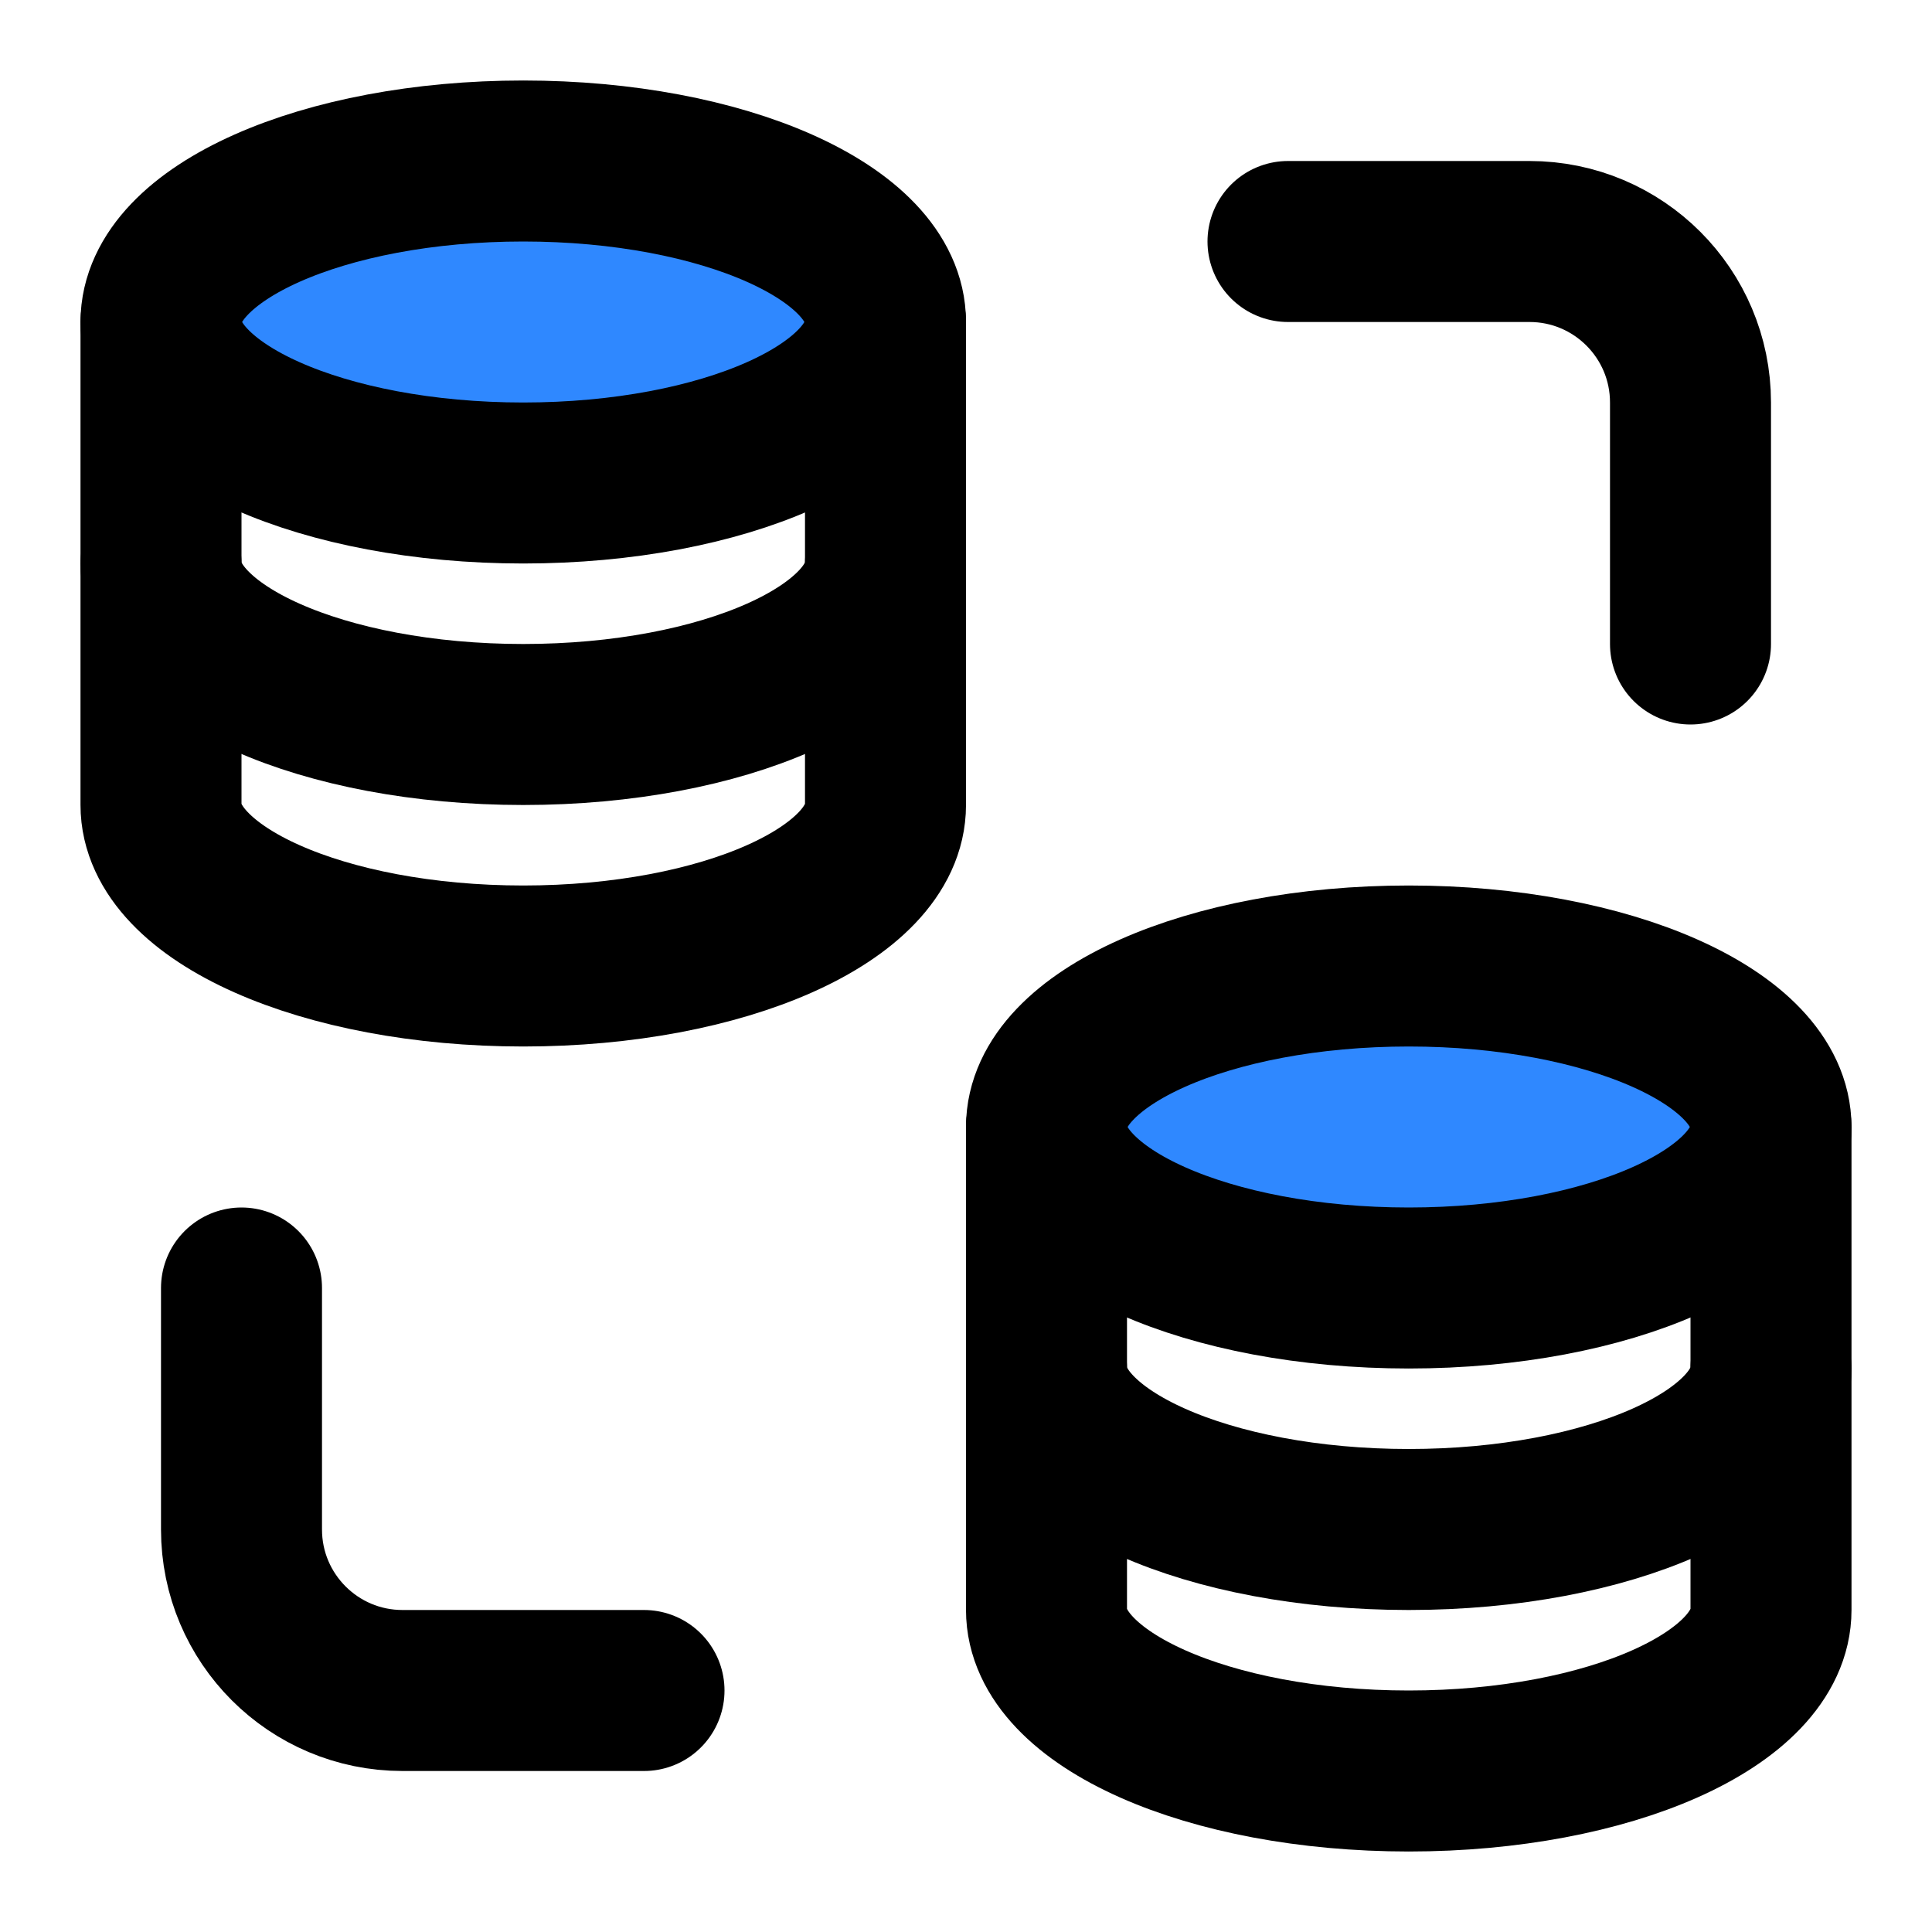 <svg xmlns="http://www.w3.org/2000/svg" width="3em" height="3em" viewBox="0 0 48 48"><g fill="none" stroke="#000" stroke-linecap="round" stroke-linejoin="round" stroke-width="4"><path d="M22 8V20C22 22.209 17.971 24 13 24C8.029 24 4 22.209 4 20V8"/><path d="M22 14C22 16.209 17.971 18 13 18C8.029 18 4 16.209 4 14"/><path fill="#2F88FF" d="M22 8C22 10.209 17.971 12 13 12C8.029 12 4 10.209 4 8C4 5.791 8.029 4 13 4C17.971 4 22 5.791 22 8Z"/><path d="M44 28V40C44 42.209 39.971 44 35 44C30.029 44 26 42.209 26 40V28"/><path d="M44 34C44 36.209 39.971 38 35 38C30.029 38 26 36.209 26 34"/><path fill="#2F88FF" d="M44 28C44 30.209 39.971 32 35 32C30.029 32 26 30.209 26 28C26 25.791 30.029 24 35 24C39.971 24 44 25.791 44 28Z"/><path d="M32 6H38C40.209 6 42 7.791 42 10V16"/><path d="M16 42H10C7.791 42 6 40.209 6 38V32"/></g></svg>